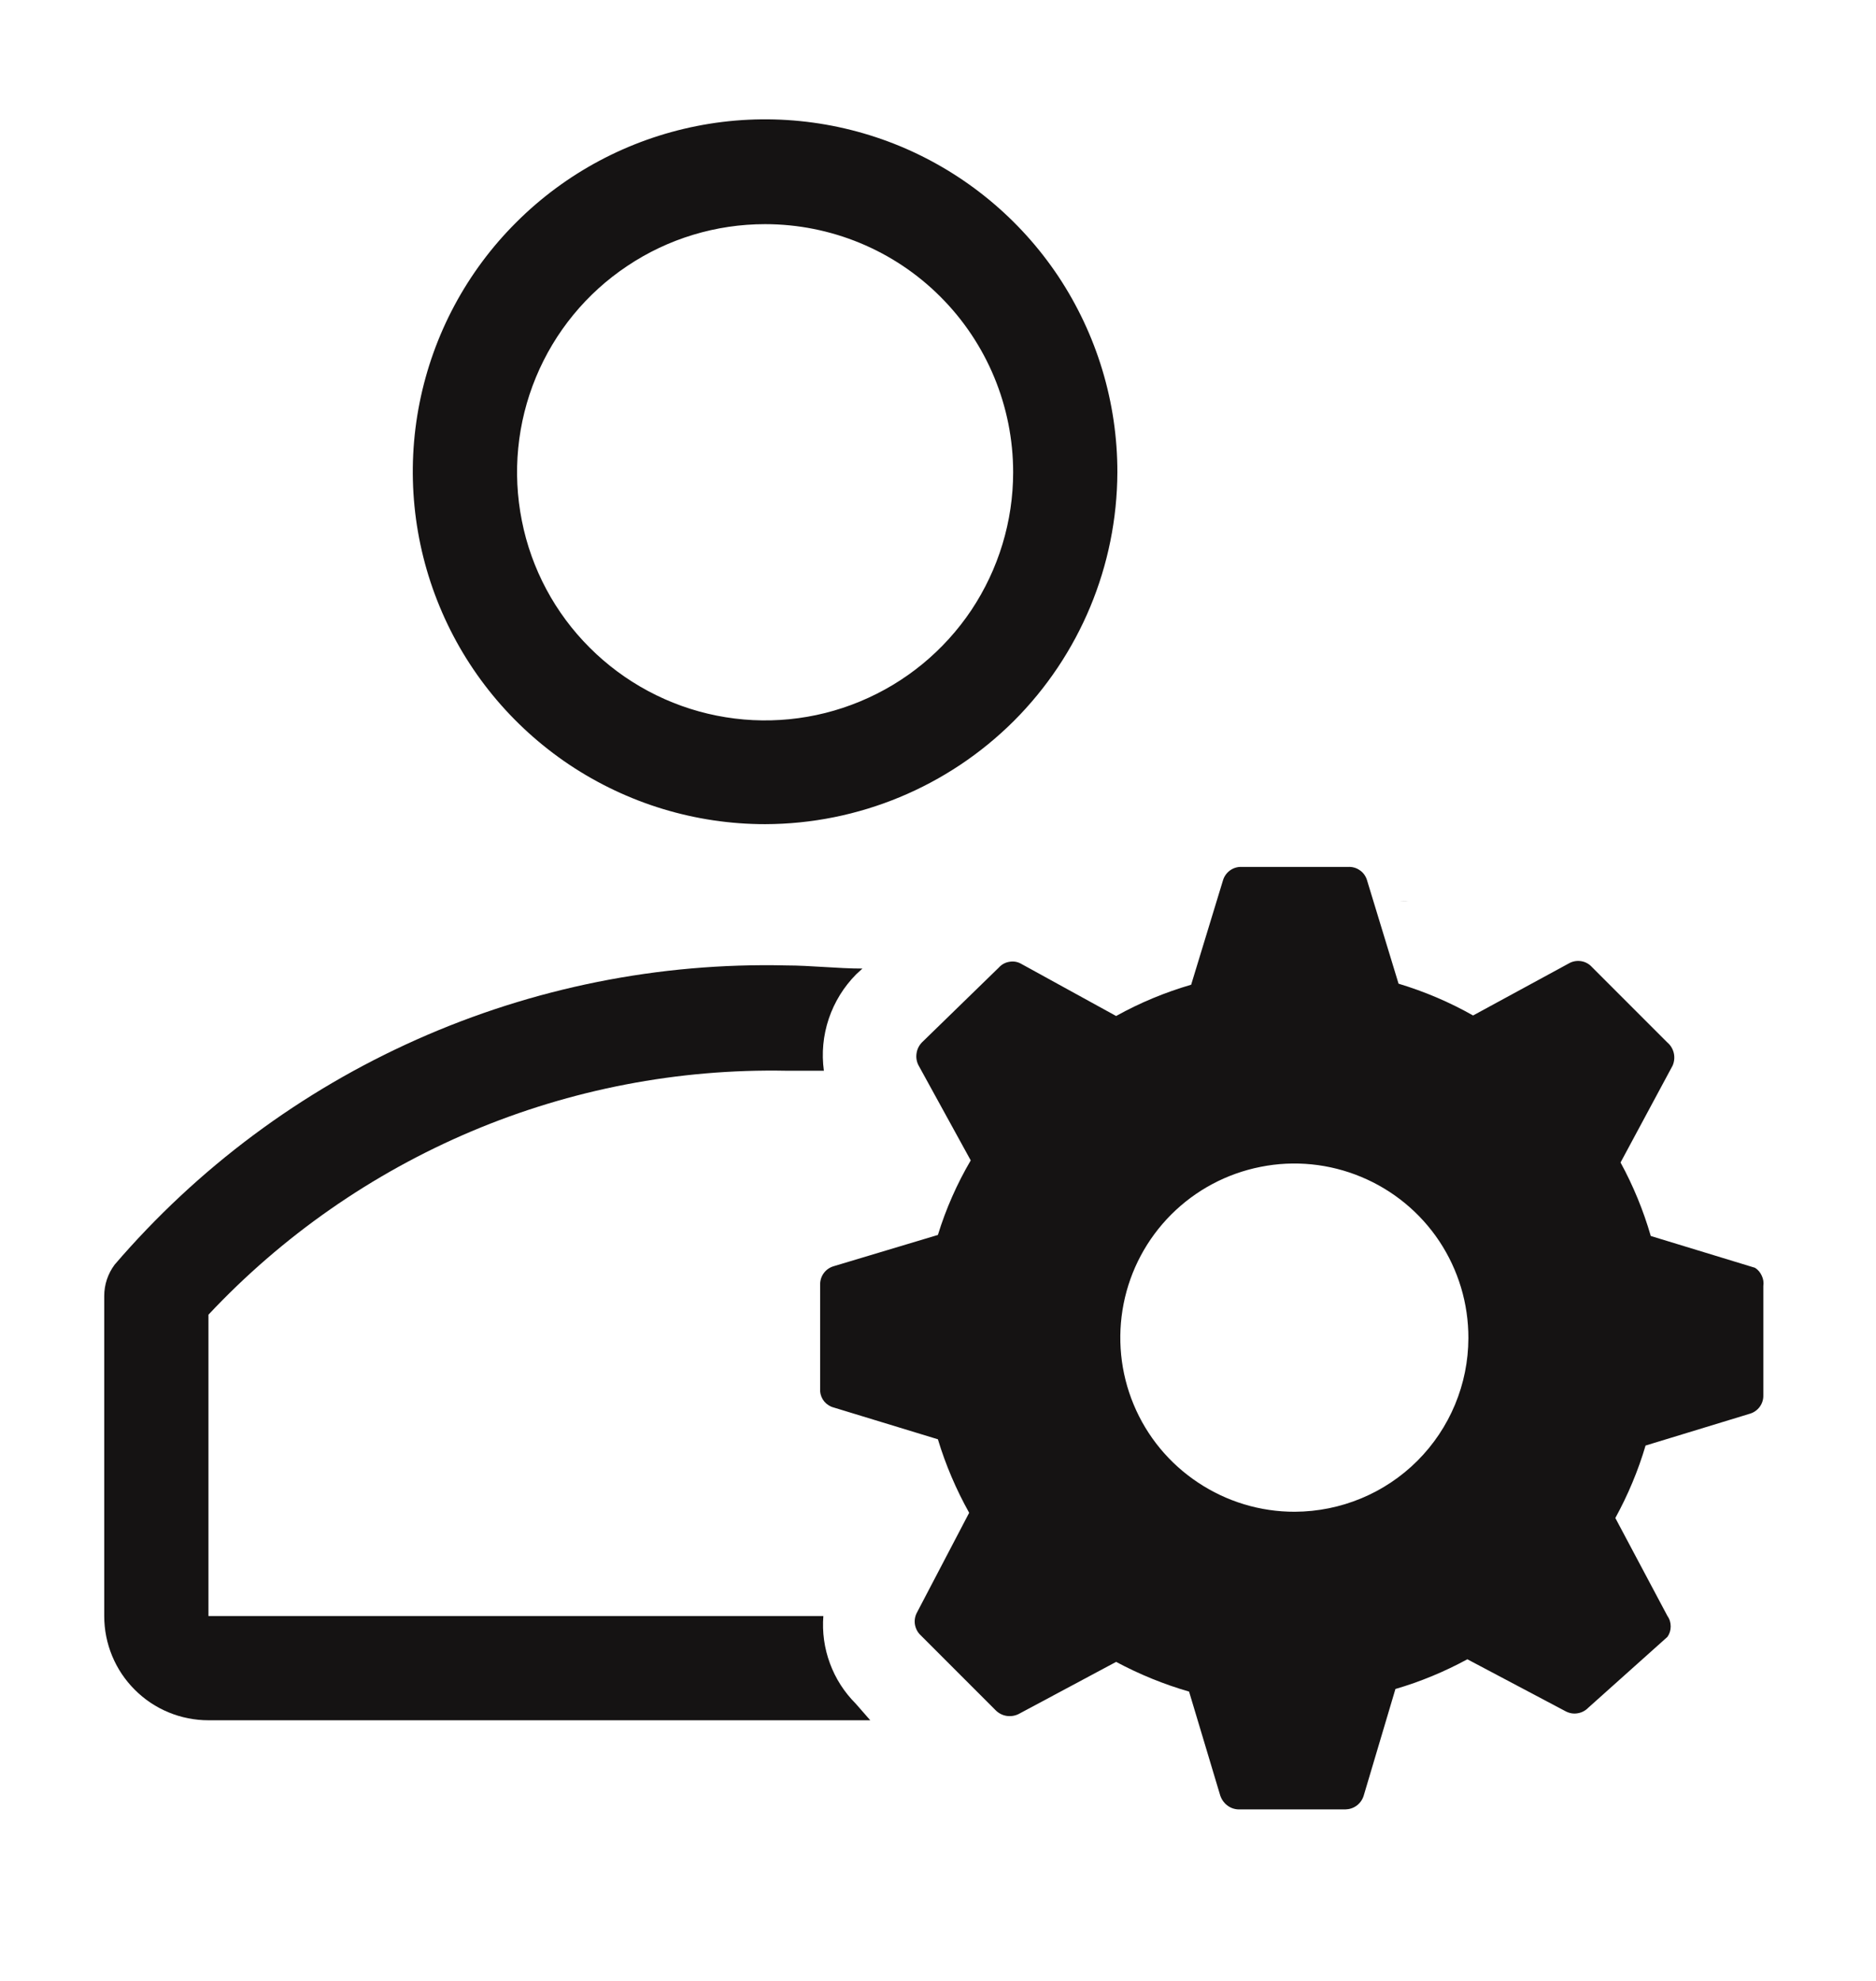 <svg width="18" height="19" viewBox="0 0 18 19" fill="none" xmlns="http://www.w3.org/2000/svg">
<path d="M7.341 7.905C6.672 7.905 6.019 7.706 5.463 7.335C4.907 6.963 4.473 6.435 4.218 5.817C3.962 5.199 3.895 4.519 4.026 3.863C4.157 3.207 4.479 2.605 4.953 2.133C5.426 1.66 6.029 1.339 6.685 1.209C7.341 1.079 8.02 1.147 8.638 1.403C9.255 1.66 9.783 2.094 10.154 2.65C10.524 3.207 10.722 3.861 10.721 4.53C10.718 5.425 10.361 6.282 9.728 6.915C9.094 7.547 8.236 7.903 7.341 7.905ZM7.341 2.15C6.87 2.15 6.41 2.289 6.019 2.551C5.627 2.812 5.322 3.184 5.142 3.619C4.962 4.054 4.915 4.532 5.007 4.994C5.098 5.456 5.325 5.88 5.658 6.212C5.991 6.545 6.415 6.772 6.877 6.864C7.338 6.956 7.817 6.909 8.252 6.728C8.687 6.548 9.058 6.243 9.32 5.852C9.581 5.46 9.721 5 9.721 4.53C9.721 3.898 9.47 3.293 9.024 2.847C8.578 2.4 7.972 2.15 7.341 2.15Z" fill="#151313"/>
<path d="M8.21 16.34C8.101 16.231 8.016 16.099 7.963 15.954C7.909 15.809 7.888 15.654 7.9 15.5H2V12.61C2.709 11.854 3.569 11.255 4.524 10.851C5.479 10.448 6.508 10.25 7.545 10.27H7.905C7.882 10.102 7.898 9.932 7.952 9.771C8.006 9.611 8.096 9.465 8.215 9.345L8.275 9.29C8.04 9.29 7.775 9.26 7.545 9.26C6.325 9.231 5.114 9.474 4 9.97C2.885 10.466 1.895 11.204 1.1 12.13C1.035 12.217 1 12.322 1 12.43V15.5C1 15.765 1.105 16.02 1.293 16.207C1.48 16.395 1.735 16.5 2 16.5H8.35L8.21 16.34Z" fill="#151313"/>
<path d="M13.435 8.645C13.46 8.64 13.486 8.64 13.511 8.645C13.486 8.641 13.46 8.641 13.435 8.645Z" fill="#151313"/>
<path d="M16.839 12.16L15.839 11.855C15.768 11.61 15.671 11.374 15.549 11.15L16.049 10.22C16.065 10.182 16.069 10.141 16.06 10.101C16.051 10.062 16.03 10.026 15.999 10L15.274 9.275C15.247 9.245 15.21 9.225 15.17 9.219C15.13 9.213 15.089 9.22 15.054 9.24L14.134 9.74C13.908 9.612 13.668 9.51 13.419 9.435L13.114 8.435C13.101 8.398 13.077 8.366 13.044 8.345C13.012 8.323 12.973 8.313 12.934 8.315H11.909C11.87 8.314 11.831 8.327 11.8 8.35C11.768 8.374 11.745 8.407 11.734 8.445L11.429 9.445C11.179 9.518 10.937 9.618 10.709 9.745L9.799 9.245C9.765 9.225 9.725 9.218 9.686 9.225C9.646 9.231 9.611 9.25 9.584 9.28L8.844 10C8.817 10.029 8.799 10.065 8.794 10.105C8.788 10.144 8.795 10.185 8.814 10.22L9.314 11.13C9.182 11.355 9.076 11.595 8.999 11.845L7.999 12.145C7.961 12.156 7.928 12.179 7.905 12.21C7.881 12.242 7.869 12.28 7.869 12.32V13.345C7.872 13.381 7.886 13.415 7.909 13.443C7.933 13.471 7.964 13.491 7.999 13.5L8.999 13.805C9.073 14.05 9.174 14.286 9.299 14.51L8.799 15.465C8.78 15.499 8.773 15.539 8.778 15.577C8.784 15.616 8.801 15.652 8.829 15.68L9.554 16.405C9.582 16.433 9.619 16.452 9.658 16.458C9.698 16.464 9.738 16.458 9.774 16.44L10.709 15.94C10.932 16.059 11.166 16.155 11.409 16.225L11.709 17.225C11.722 17.262 11.745 17.294 11.776 17.317C11.807 17.341 11.845 17.354 11.884 17.355H12.909C12.948 17.354 12.986 17.342 13.018 17.318C13.049 17.295 13.072 17.262 13.084 17.225L13.389 16.2C13.629 16.13 13.86 16.034 14.079 15.915L15.024 16.415C15.059 16.433 15.099 16.44 15.137 16.433C15.176 16.427 15.212 16.408 15.239 16.38L15.999 15.7C16.02 15.67 16.03 15.636 16.03 15.6C16.03 15.564 16.02 15.529 15.999 15.5L15.499 14.56C15.62 14.339 15.718 14.106 15.789 13.865L16.789 13.56C16.827 13.549 16.86 13.526 16.884 13.494C16.907 13.463 16.92 13.424 16.919 13.385V12.335C16.924 12.301 16.919 12.267 16.904 12.236C16.89 12.205 16.868 12.178 16.839 12.16ZM12.424 14.5C12.093 14.501 11.77 14.403 11.495 14.22C11.219 14.037 11.004 13.777 10.877 13.471C10.75 13.166 10.717 12.83 10.781 12.505C10.845 12.181 11.004 11.883 11.238 11.649C11.472 11.415 11.77 11.256 12.095 11.192C12.419 11.127 12.755 11.161 13.06 11.288C13.366 11.415 13.627 11.63 13.81 11.905C13.993 12.181 14.09 12.504 14.089 12.835C14.088 13.276 13.912 13.699 13.6 14.011C13.288 14.323 12.865 14.498 12.424 14.5Z" fill="#151313"/>
</svg>
